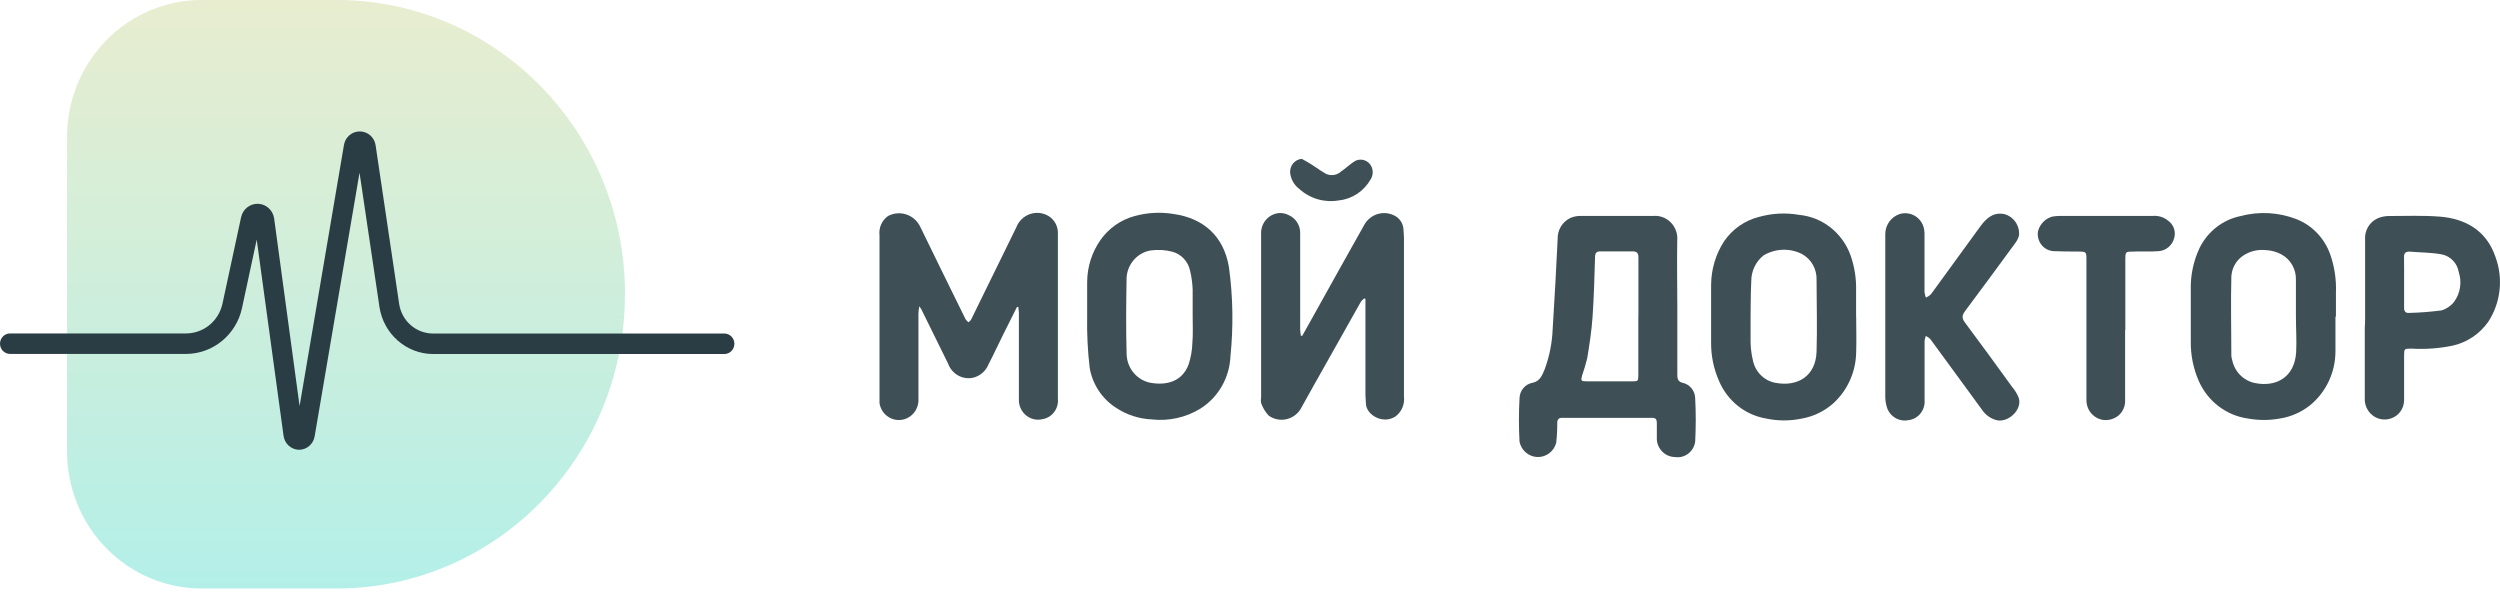 <svg width="169" height="40" viewBox="0 0 169 40" fill="none" xmlns="http://www.w3.org/2000/svg">
<path fill-rule="evenodd" clip-rule="evenodd" d="M42.25 19.888C42.263 8.98 33.639 0.102 22.932 0H22.902H13.614C11.202 0.003 8.891 0.982 7.187 2.722C5.484 4.461 4.529 6.818 4.532 9.275V30.507C4.529 32.964 5.484 35.321 7.187 37.06C8.891 38.8 11.202 39.779 13.614 39.782H22.896C22.896 39.782 22.896 39.782 22.926 39.782C33.633 39.68 42.257 30.802 42.244 19.894" fill="url(#paint0_linear)"/>
<path fill-rule="evenodd" clip-rule="evenodd" d="M20.216 30.405C19.684 30.398 19.238 29.994 19.168 29.457L17.354 16.198L16.359 20.83C15.966 22.632 14.401 23.916 12.589 23.926H0.68C0.305 23.926 0 23.616 0 23.233C0 22.85 0.305 22.54 0.68 22.54H12.595C13.77 22.532 14.784 21.698 15.039 20.53L16.3 14.675C16.422 14.132 16.906 13.755 17.452 13.777C17.998 13.799 18.452 14.214 18.532 14.765L20.252 27.453L23.25 9.809C23.334 9.272 23.793 8.878 24.327 8.885C24.865 8.886 25.32 9.291 25.393 9.833L26.984 20.548C27.157 21.692 28.12 22.539 29.257 22.546H48.964C49.34 22.546 49.644 22.856 49.644 23.239C49.644 23.622 49.34 23.932 48.964 23.932H29.263C27.459 23.918 25.93 22.574 25.652 20.758L24.304 11.675L21.271 29.493C21.184 30.021 20.735 30.407 20.21 30.405" fill="#2A3D44"/>
<path opacity="0.9" fill-rule="evenodd" clip-rule="evenodd" d="M113.387 20.715C113.387 22.264 113.387 23.813 113.387 25.362C113.387 25.652 113.472 25.811 113.745 25.877C114.233 25.981 114.586 26.417 114.595 26.927C114.649 27.902 114.643 28.887 114.595 29.861C114.548 30.186 114.376 30.479 114.116 30.673C113.857 30.867 113.533 30.947 113.216 30.895C112.877 30.889 112.556 30.74 112.327 30.485C112.097 30.23 111.98 29.89 112.002 29.544C112.002 29.226 112.002 28.903 112.002 28.586C112.002 28.361 111.927 28.246 111.697 28.246H105.591C105.366 28.246 105.275 28.356 105.27 28.58C105.274 29.034 105.251 29.487 105.2 29.938C105.043 30.518 104.519 30.913 103.93 30.895C103.342 30.877 102.842 30.45 102.719 29.861C102.667 28.884 102.667 27.904 102.719 26.927C102.731 26.4 103.108 25.955 103.618 25.871C104.115 25.767 104.27 25.324 104.425 24.952C104.743 24.089 104.924 23.18 104.96 22.259C105.088 20.226 105.2 18.192 105.297 16.156C105.279 15.548 105.618 14.988 106.157 14.733C106.383 14.637 106.625 14.591 106.869 14.596C108.505 14.596 110.141 14.596 111.777 14.596C112.218 14.562 112.651 14.729 112.96 15.052C113.27 15.374 113.424 15.821 113.382 16.271C113.355 17.749 113.387 19.232 113.387 20.715ZM110.757 21.405C110.757 20.075 110.757 18.745 110.757 17.41C110.757 17.103 110.655 16.988 110.35 16.994C109.639 16.994 108.928 16.994 108.211 16.994C107.949 16.994 107.837 17.065 107.826 17.355C107.784 18.718 107.752 20.091 107.655 21.449C107.591 22.374 107.447 23.299 107.297 24.213C107.201 24.609 107.085 25 106.949 25.384C106.853 25.74 106.885 25.778 107.254 25.778H110.324C110.73 25.778 110.751 25.778 110.751 25.329C110.755 24.019 110.755 22.709 110.751 21.399L110.757 21.405Z" fill="#2A3D44"/>
<path opacity="0.9" fill-rule="evenodd" clip-rule="evenodd" d="M68.743 20.759C68.428 21.389 68.112 22.023 67.797 22.653C67.481 23.282 67.177 23.956 66.84 24.596C66.657 25.071 66.257 25.423 65.77 25.537C65.052 25.685 64.336 25.273 64.086 24.569L62.257 20.858C62.221 20.806 62.182 20.756 62.14 20.71C62.114 20.873 62.096 21.038 62.086 21.203C62.086 23.118 62.086 25.034 62.086 26.944C62.135 27.666 61.621 28.3 60.918 28.385C60.216 28.469 59.572 27.975 59.455 27.261C59.45 27.159 59.45 27.057 59.455 26.955C59.455 23.277 59.455 19.599 59.455 15.921C59.392 15.409 59.61 14.904 60.022 14.607C60.412 14.396 60.87 14.358 61.288 14.504C61.705 14.649 62.046 14.963 62.23 15.374C63.236 17.448 64.257 19.517 65.273 21.58C65.327 21.658 65.392 21.728 65.466 21.788C65.53 21.722 65.615 21.673 65.653 21.591C66.669 19.522 67.683 17.453 68.695 15.384C68.856 14.957 69.193 14.625 69.615 14.475C70.038 14.325 70.503 14.374 70.888 14.607C71.299 14.861 71.54 15.326 71.513 15.817C71.513 17.105 71.513 18.391 71.513 19.675C71.513 22.102 71.513 24.526 71.513 26.949C71.581 27.618 71.129 28.225 70.481 28.334C70.104 28.428 69.706 28.344 69.395 28.105C69.085 27.867 68.895 27.499 68.877 27.102C68.877 26.303 68.877 25.51 68.877 24.711C68.877 23.529 68.877 22.341 68.877 21.159C68.87 21.019 68.856 20.881 68.834 20.743L68.743 20.759Z" fill="#2A3D44"/>
<path opacity="0.9" fill-rule="evenodd" clip-rule="evenodd" d="M92.208 20.184C92.129 20.244 92.059 20.314 91.999 20.392C90.93 22.29 89.86 24.189 88.791 26.09C88.529 26.561 88.256 27.042 87.999 27.508C87.802 27.915 87.441 28.215 87.011 28.327C86.58 28.44 86.123 28.354 85.759 28.093C85.537 27.85 85.364 27.563 85.251 27.25C85.225 27.128 85.225 27.001 85.251 26.878C85.251 23.2 85.251 19.522 85.251 15.844C85.219 15.369 85.435 14.911 85.818 14.64C86.2 14.363 86.7 14.325 87.117 14.542C87.605 14.755 87.913 15.253 87.892 15.795C87.892 16.578 87.892 17.366 87.892 18.154C87.892 19.533 87.892 20.89 87.892 22.286C87.901 22.426 87.917 22.564 87.941 22.702H88.031L88.812 21.306C89.941 19.287 91.058 17.262 92.197 15.248C92.394 14.868 92.732 14.586 93.135 14.467C93.538 14.347 93.971 14.4 94.336 14.613C94.637 14.789 94.836 15.103 94.871 15.456C94.871 15.647 94.908 15.839 94.908 16.036C94.908 19.623 94.908 23.209 94.908 26.796C94.975 27.326 94.751 27.85 94.325 28.159C93.48 28.706 92.357 28.049 92.336 27.283C92.336 27.092 92.304 26.9 92.304 26.703C92.304 24.663 92.304 22.625 92.304 20.59V20.195L92.208 20.184Z" fill="#2A3D44"/>
<path opacity="0.9" fill-rule="evenodd" clip-rule="evenodd" d="M125.478 21.389C125.478 22.188 125.504 22.981 125.478 23.78C125.466 25.14 124.881 26.429 123.873 27.316C123.287 27.817 122.583 28.152 121.831 28.29C121.021 28.464 120.186 28.464 119.376 28.29C117.967 28.05 116.773 27.093 116.205 25.751C115.838 24.921 115.656 24.018 115.671 23.107C115.671 21.821 115.671 20.535 115.671 19.249C115.679 18.2 115.985 17.177 116.553 16.304C117.119 15.482 117.957 14.899 118.911 14.662C119.794 14.414 120.72 14.368 121.622 14.525C123.199 14.675 124.552 15.74 125.098 17.262C125.365 18.021 125.492 18.825 125.472 19.632C125.472 20.223 125.472 20.816 125.472 21.41L125.478 21.389ZM118.339 21.35C118.339 21.941 118.339 22.532 118.339 23.124C118.347 23.544 118.401 23.963 118.499 24.372C118.663 25.163 119.29 25.768 120.071 25.887C121.521 26.145 122.745 25.428 122.799 23.775C122.852 22.122 122.799 20.551 122.799 18.937C122.83 18.201 122.445 17.513 121.809 17.169C120.985 16.757 120.015 16.792 119.221 17.262C118.698 17.674 118.39 18.31 118.387 18.986C118.339 19.779 118.35 21.35 118.339 21.35Z" fill="#2A3D44"/>
<path opacity="0.9" fill-rule="evenodd" clip-rule="evenodd" d="M73.492 21.394C73.492 20.611 73.492 19.823 73.492 19.041C73.502 18.04 73.81 17.066 74.374 16.249C74.935 15.44 75.757 14.859 76.695 14.607C77.555 14.369 78.456 14.321 79.336 14.465C81.299 14.744 82.721 15.905 83.079 18.072C83.349 20.056 83.383 22.067 83.181 24.059C83.126 25.524 82.36 26.863 81.138 27.628C80.148 28.23 78.994 28.483 77.85 28.351C76.992 28.313 76.159 28.041 75.438 27.562C74.501 26.962 73.856 25.984 73.663 24.869C73.527 23.716 73.47 22.555 73.492 21.394ZM80.624 21.361C80.624 20.77 80.624 20.179 80.624 19.588C80.608 19.158 80.551 18.731 80.453 18.312C80.326 17.69 79.87 17.192 79.271 17.021C78.779 16.891 78.267 16.861 77.763 16.933C76.885 17.091 76.224 17.84 76.159 18.75C76.127 20.474 76.111 22.204 76.159 23.928C76.179 24.912 76.888 25.739 77.838 25.887C78.833 26.046 79.908 25.822 80.351 24.634C80.502 24.173 80.587 23.692 80.603 23.206C80.656 22.593 80.624 21.974 80.624 21.361Z" fill="#2A3D44"/>
<path opacity="0.9" fill-rule="evenodd" clip-rule="evenodd" d="M157.877 21.405C157.877 22.193 157.877 22.976 157.877 23.764C157.871 25.186 157.234 26.527 156.145 27.409C155.557 27.871 154.866 28.174 154.134 28.29C153.411 28.423 152.67 28.423 151.947 28.29C150.487 28.083 149.235 27.122 148.632 25.745C148.263 24.898 148.081 23.979 148.097 23.052C148.097 21.903 148.097 20.754 148.097 19.604C148.07 18.61 148.279 17.624 148.707 16.731C149.26 15.631 150.274 14.849 151.46 14.607C152.717 14.272 154.044 14.347 155.257 14.821C156.307 15.241 157.131 16.102 157.519 17.185C157.813 18.021 157.946 18.908 157.909 19.796C157.909 20.343 157.909 20.891 157.909 21.4L157.877 21.405ZM155.204 21.405C155.204 20.573 155.204 19.763 155.204 18.92C155.226 18.209 154.853 17.545 154.241 17.207C153.902 17.021 153.525 16.918 153.14 16.906C152.596 16.852 152.052 16.994 151.6 17.306C151.153 17.622 150.873 18.13 150.84 18.685C150.792 20.475 150.84 22.27 150.84 24.065C150.846 24.145 150.862 24.225 150.888 24.3C151.037 25.105 151.649 25.735 152.434 25.893C153.84 26.183 155.107 25.526 155.22 23.824C155.262 23.003 155.204 22.193 155.204 21.383V21.405Z" fill="#2A3D44"/>
<path opacity="0.9" fill-rule="evenodd" clip-rule="evenodd" d="M127.445 21.389C127.445 19.52 127.445 17.654 127.445 15.79C127.462 15.183 127.853 14.654 128.418 14.47C129.042 14.279 129.708 14.587 129.979 15.193C130.063 15.403 130.103 15.629 130.097 15.855C130.097 17.152 130.097 18.45 130.097 19.747C130.113 19.874 130.145 20 130.193 20.119C130.317 20.064 130.431 19.988 130.53 19.894C131.642 18.377 132.749 16.855 133.851 15.33C134.252 14.783 134.701 14.339 135.455 14.465C136.105 14.616 136.546 15.236 136.487 15.915C136.433 16.116 136.338 16.302 136.209 16.463C135.097 17.984 133.984 19.5 132.856 21.005C132.648 21.285 132.589 21.476 132.824 21.794C133.894 23.233 134.963 24.689 136.032 26.172C136.222 26.393 136.373 26.647 136.476 26.922C136.695 27.71 135.776 28.564 135 28.411C134.586 28.313 134.223 28.059 133.984 27.699C132.819 26.108 131.655 24.517 130.493 22.927C130.403 22.838 130.3 22.764 130.188 22.708C130.145 22.817 130.117 22.93 130.102 23.047C130.102 24.377 130.102 25.712 130.102 27.042C130.156 27.714 129.686 28.311 129.033 28.4C128.451 28.529 127.858 28.229 127.605 27.677C127.505 27.417 127.45 27.141 127.445 26.862C127.439 25.006 127.445 23.2 127.445 21.389Z" fill="#2A3D44"/>
<path opacity="0.9" fill-rule="evenodd" clip-rule="evenodd" d="M159.881 21.558C159.881 19.785 159.881 18.006 159.881 16.233C159.824 15.598 160.174 14.999 160.747 14.75C160.994 14.65 161.257 14.599 161.522 14.602C162.667 14.602 163.816 14.553 164.955 14.646C166.645 14.783 168.094 15.571 168.698 17.382C169.233 18.838 169.048 20.469 168.201 21.761C167.622 22.578 166.769 23.149 165.805 23.364C164.891 23.554 163.956 23.622 163.025 23.567C162.522 23.567 162.517 23.567 162.517 24.076C162.517 25.078 162.517 26.079 162.517 27.081C162.502 27.639 162.141 28.126 161.619 28.29C161.195 28.433 160.729 28.351 160.376 28.071C160.024 27.791 159.83 27.35 159.859 26.895C159.859 25.313 159.859 23.731 159.859 22.149C159.874 21.96 159.881 21.763 159.881 21.558ZM162.517 19.062C162.517 19.643 162.517 20.223 162.517 20.803C162.517 21.044 162.613 21.17 162.854 21.153C163.585 21.135 164.315 21.079 165.041 20.984C165.378 20.885 165.677 20.682 165.897 20.403C166.318 19.828 166.436 19.077 166.212 18.395C166.11 17.79 165.652 17.312 165.062 17.196C164.346 17.065 163.608 17.07 162.881 17.01C162.603 17.01 162.506 17.114 162.512 17.393C162.522 17.946 162.517 18.504 162.517 19.062Z" fill="#2A3D44"/>
<path opacity="0.9" fill-rule="evenodd" clip-rule="evenodd" d="M143.657 22.314C143.657 23.884 143.657 25.455 143.657 27.026C143.697 27.613 143.336 28.151 142.786 28.323C142.385 28.467 141.941 28.403 141.595 28.152C141.249 27.901 141.043 27.493 141.043 27.059C141.043 26.933 141.043 26.807 141.043 26.681C141.043 23.653 141.043 20.624 141.043 17.596C141.043 17.01 141.043 17.01 140.465 17.005C139.888 16.999 139.353 17.005 138.797 16.977C138.483 16.952 138.194 16.794 137.998 16.542C137.802 16.29 137.718 15.966 137.765 15.647C137.887 15.154 138.262 14.768 138.743 14.64C138.908 14.612 139.074 14.598 139.24 14.597H145.513C145.898 14.559 146.283 14.679 146.582 14.93C146.939 15.191 147.098 15.653 146.978 16.085C146.853 16.576 146.44 16.933 145.946 16.977C145.336 17.027 144.721 16.977 144.112 17.01C143.711 17.01 143.673 17.049 143.673 17.464C143.673 19.081 143.673 20.697 143.673 22.314H143.657Z" fill="#2A3D44"/>
<path opacity="0.9" fill-rule="evenodd" clip-rule="evenodd" d="M87.999 10.738C88.224 10.864 88.454 10.984 88.673 11.127C88.999 11.335 89.309 11.57 89.646 11.756C89.992 11.911 90.395 11.842 90.673 11.581C90.956 11.389 91.208 11.148 91.496 10.951C91.843 10.693 92.326 10.752 92.603 11.088C92.843 11.39 92.86 11.818 92.646 12.139C92.195 12.932 91.399 13.456 90.507 13.546C89.548 13.717 88.564 13.433 87.834 12.774C87.485 12.515 87.26 12.117 87.213 11.679C87.179 11.198 87.53 10.779 87.999 10.738V10.738Z" fill="#2A3D44"/>
<defs>
<linearGradient id="paint0_linear" x1="42.25" y1="39.782" x2="42.25" y2="0" gradientUnits="userSpaceOnUse">
<stop stop-color="#B3EFE8"/>
<stop offset="1" stop-color="#E8EDCF"/>
</linearGradient>
</defs>
</svg>
